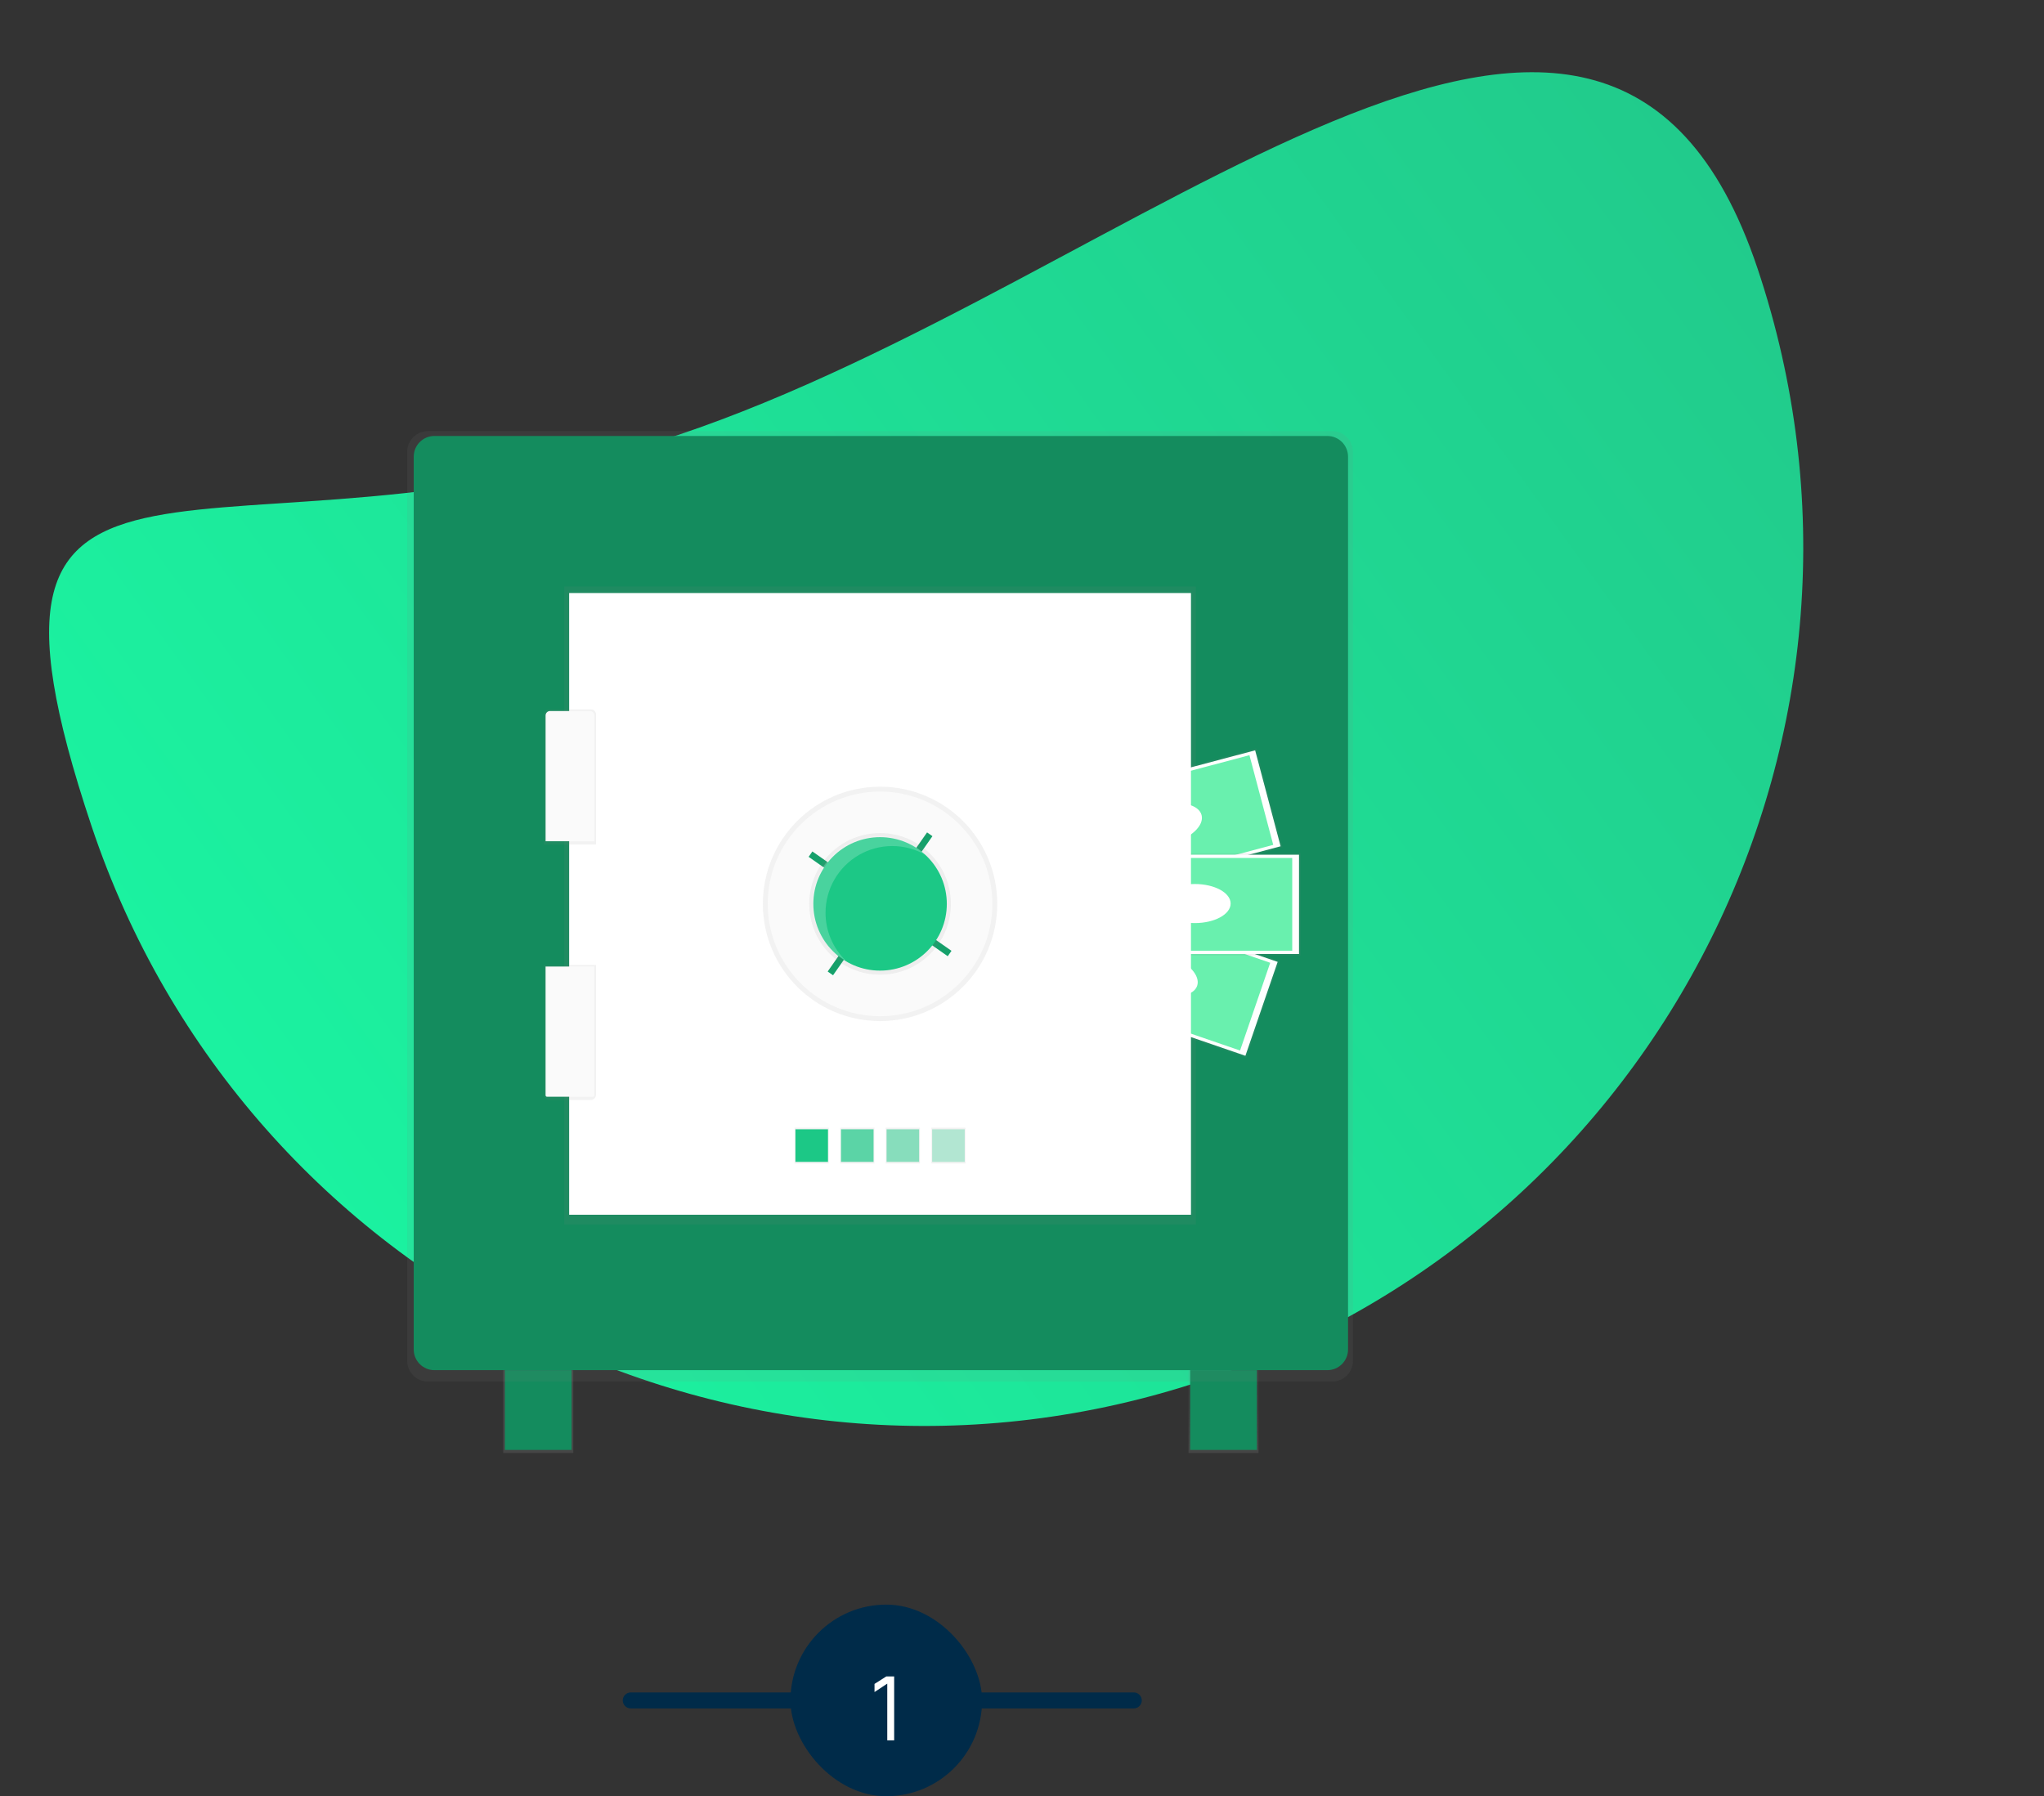 <svg width="256" height="225" viewBox="0 0 256 225" fill="none" xmlns="http://www.w3.org/2000/svg">
<rect x="0" y="0" width="256" height="225" fill="#333333" stroke="none"/>
<path d="M220.121 33.623C239.422 91.238 208.363 153.591 150.748 172.893C93.133 192.195 30.779 161.135 11.478 103.52C-7.824 45.905 27.295 73.794 84.91 54.492C142.526 35.191 200.819 -23.992 220.121 33.623Z" fill="url(#paint0_linear)"/>
<path d="M79 213L142 213" stroke="#002B49" stroke-width="2" stroke-linecap="round"/>
<rect x="99" y="201" width="24" height="24" rx="12" fill="#002B49"/>
<path d="M111.125 210.896L109.529 211.952V210.932L111.005 209.996H111.989V218H111.125V210.896Z" fill="white"/>
<path d="M157.622 171.633H148.856V182H157.622V171.633Z" fill="url(#paint1_linear)"/>
<path d="M149.061 181.621H157.42V171.631H149.061V181.621Z" fill="#148C5E"/>
<path d="M71.794 171.633H63.028V182H71.794V171.633Z" fill="url(#paint2_linear)"/>
<path d="M71.592 171.633H63.233V181.623H71.592V171.633Z" fill="#148C5E"/>
<path d="M166.853 54H53.595C52.162 54 51 55.162 51 56.595V170.464C51 171.897 52.162 173.059 53.595 173.059H166.853C168.286 173.059 169.448 171.897 169.448 170.464V56.595C169.448 55.162 168.286 54 166.853 54Z" fill="url(#paint3_linear)"/>
<path d="M166.24 54.611H54.41C52.977 54.611 51.816 55.773 51.816 57.206V169.036C51.816 170.469 52.977 171.631 54.41 171.631H166.24C167.673 171.631 168.835 170.469 168.835 169.036V57.206C168.835 55.773 167.673 54.611 166.24 54.611Z" fill="#148C5E"/>
<path d="M149.775 73.469H70.673V153.386H149.775V73.469Z" fill="url(#paint4_linear)"/>
<path d="M157.346 93.738L131.927 100.482L135.221 112.897L160.64 106.152L157.346 93.738Z" fill="url(#paint5_linear)"/>
<path d="M157.201 93.988L132.175 100.628L135.364 112.649L160.39 106.009L157.201 93.988Z" fill="white"/>
<path d="M156.486 94.598L133.101 100.803L136.082 112.036L159.467 105.831L156.486 94.598Z" fill="#69F0AE"/>
<path d="M146.784 105.611C149.178 104.976 150.838 103.402 150.491 102.096C150.145 100.79 147.923 100.246 145.53 100.882C143.136 101.517 141.476 103.09 141.823 104.396C142.169 105.702 144.391 106.246 146.784 105.611Z" fill="white"/>
<path d="M135.408 111.819L131.235 123.966L156.107 132.51L160.28 120.363L135.408 111.819Z" fill="url(#paint6_linear)"/>
<path d="M160.021 120.489L135.534 112.076L131.493 123.838L155.98 132.251L160.021 120.489Z" fill="white"/>
<path d="M159.087 120.6L136.206 112.739L132.43 123.73L155.311 131.591L159.087 120.6Z" fill="#69F0AE"/>
<path d="M149.936 123.491C150.375 122.214 148.832 120.525 146.49 119.721C144.148 118.916 141.893 119.299 141.454 120.577C141.015 121.855 142.558 123.543 144.9 124.348C147.243 125.153 149.497 124.769 149.936 123.491Z" fill="white"/>
<path d="M162.896 106.861H136.598V119.704H162.896V106.861Z" fill="url(#paint7_linear)"/>
<path d="M162.694 107.065H136.802V119.502H162.694V107.065Z" fill="white"/>
<path d="M161.845 107.472H137.651V119.093H161.845V107.472Z" fill="#69F0AE"/>
<path d="M149.646 115.627C152.122 115.627 154.13 114.531 154.13 113.18C154.13 111.829 152.122 110.734 149.646 110.734C147.169 110.734 145.161 111.829 145.161 113.18C145.161 114.531 147.169 115.627 149.646 115.627Z" fill="white"/>
<path d="M149.162 74.284H71.284V152.162H149.162V74.284Z" fill="white"/>
<path d="M110.224 127.903C118.331 127.903 124.903 121.331 124.903 113.224C124.903 105.117 118.331 98.545 110.224 98.545C102.117 98.545 95.545 105.117 95.545 113.224C95.545 121.331 102.117 127.903 110.224 127.903Z" fill="url(#paint8_linear)"/>
<path d="M110.224 127.292C117.993 127.292 124.292 120.993 124.292 113.224C124.292 105.455 117.993 99.156 110.224 99.156C102.455 99.156 96.156 105.455 96.156 113.224C96.156 120.993 102.455 127.292 110.224 127.292Z" fill="#FAFAFA"/>
<path d="M103.803 141.255H99.521V145.739H103.803V141.255Z" fill="url(#paint9_linear)"/>
<path d="M109.512 141.255H105.23V145.739H109.512V141.255Z" fill="url(#paint10_linear)"/>
<path d="M115.218 141.255H110.936V145.739H115.218V141.255Z" fill="url(#paint11_linear)"/>
<path d="M120.927 141.255H116.645V145.739H120.927V141.255Z" fill="url(#paint12_linear)"/>
<path d="M103.7 141.459H99.623V145.537H103.7V141.459Z" fill="#1CC886"/>
<path opacity="0.7" d="M109.409 141.459H105.331V145.537H109.409V141.459Z" fill="#1CC886"/>
<path opacity="0.5" d="M115.117 141.459H111.04V145.537H115.117V141.459Z" fill="#1CC886"/>
<path opacity="0.3" d="M120.825 141.459H116.748V145.537H120.825V141.459Z" fill="#1CC886"/>
<path d="M116.781 104.749L116.113 104.281L114.476 106.618L115.144 107.086L116.781 104.749Z" fill="#1CC886"/>
<path d="M118.699 119.78L119.167 119.112L116.83 117.475L116.362 118.143L118.699 119.78Z" fill="#1CC886"/>
<path d="M103.667 121.699L104.335 122.166L105.971 119.829L105.303 119.361L103.667 121.699Z" fill="#1CC886"/>
<path d="M101.749 106.667L101.282 107.335L103.619 108.972L104.087 108.304L101.749 106.667Z" fill="#1CC886"/>
<path opacity="0.2" d="M116.773 104.725L116.105 104.257L114.469 106.594L115.137 107.062L116.773 104.725Z" fill="black"/>
<path opacity="0.2" d="M118.693 119.756L119.16 119.088L116.823 117.452L116.355 118.12L118.693 119.756Z" fill="black"/>
<path opacity="0.2" d="M103.661 121.674L104.329 122.142L105.966 119.804L105.298 119.337L103.661 121.674Z" fill="black"/>
<path opacity="0.2" d="M101.743 106.643L101.275 107.311L103.612 108.948L104.08 108.28L101.743 106.643Z" fill="black"/>
<path d="M110.224 122.091C115.121 122.091 119.091 118.121 119.091 113.224C119.091 108.327 115.121 104.357 110.224 104.357C105.327 104.357 101.357 108.327 101.357 113.224C101.357 118.121 105.327 122.091 110.224 122.091Z" fill="url(#paint13_linear)"/>
<path d="M110.224 121.583C114.841 121.583 118.583 117.841 118.583 113.224C118.583 108.607 114.841 104.865 110.224 104.865C105.607 104.865 101.865 108.607 101.865 113.224C101.865 117.841 105.607 121.583 110.224 121.583Z" fill="#1CC886"/>
<path opacity="0.2" d="M103.394 114.345C103.393 112.879 103.777 111.439 104.508 110.168C105.239 108.898 106.291 107.842 107.559 107.106C108.827 106.371 110.266 105.982 111.732 105.978C113.197 105.975 114.638 106.357 115.91 107.086C115.057 106.265 114.039 105.635 112.924 105.237C111.809 104.839 110.622 104.682 109.442 104.777C108.262 104.873 107.116 105.217 106.079 105.789C105.042 106.361 104.139 107.146 103.428 108.093C102.718 109.04 102.217 110.128 101.959 111.283C101.7 112.438 101.69 113.635 101.929 114.795C102.168 115.954 102.651 117.05 103.345 118.009C104.039 118.968 104.929 119.768 105.956 120.357C105.146 119.58 104.501 118.646 104.061 117.613C103.621 116.58 103.394 115.468 103.394 114.345Z" fill="white"/>
<path d="M74.649 105.783H68.126V89.494C68.126 89.326 68.193 89.166 68.312 89.047C68.431 88.929 68.591 88.862 68.759 88.862H74.017C74.185 88.862 74.347 88.929 74.466 89.048C74.584 89.167 74.651 89.328 74.651 89.496L74.649 105.783Z" fill="url(#paint14_linear)"/>
<path d="M73.984 137.79H68.791C68.614 137.79 68.445 137.72 68.32 137.595C68.196 137.471 68.126 137.301 68.126 137.125V120.869H74.649V137.121C74.65 137.209 74.633 137.296 74.6 137.377C74.567 137.458 74.518 137.532 74.456 137.594C74.394 137.656 74.32 137.706 74.24 137.739C74.159 137.773 74.072 137.79 73.984 137.79Z" fill="url(#paint15_linear)"/>
<path d="M68.882 89.065H73.892C74.038 89.065 74.179 89.123 74.283 89.227C74.387 89.331 74.445 89.471 74.445 89.618V105.375H68.333V89.623C68.333 89.551 68.346 89.479 68.373 89.411C68.401 89.344 68.441 89.282 68.492 89.231C68.543 89.179 68.603 89.137 68.67 89.109C68.737 89.08 68.809 89.065 68.882 89.065Z" fill="#FAFAFA"/>
<path d="M68.328 121.073H74.44V137.196C74.44 137.246 74.42 137.293 74.386 137.327C74.351 137.362 74.304 137.382 74.255 137.382H68.515C68.466 137.382 68.419 137.362 68.384 137.327C68.349 137.293 68.33 137.246 68.33 137.196V121.073H68.328Z" fill="#FAFAFA"/>
<defs>
<linearGradient id="paint0_linear" x1="212.965" y1="-8.893" x2="23.57" y2="127.154" gradientUnits="userSpaceOnUse">
<stop stop-color="#22C88A"/>
<stop offset="1" stop-color="#1BF2A0"/>
</linearGradient>
<linearGradient id="paint1_linear" x1="153.239" y1="182" x2="153.239" y2="171.633" gradientUnits="userSpaceOnUse">
<stop stop-color="#808080" stop-opacity="0.25"/>
<stop offset="0.54" stop-color="#808080" stop-opacity="0.12"/>
<stop offset="1" stop-color="#808080" stop-opacity="0.1"/>
</linearGradient>
<linearGradient id="paint2_linear" x1="886.873" y1="171.633" x2="886.873" y2="7155.47" gradientUnits="userSpaceOnUse">
<stop stop-color="#808080" stop-opacity="0.25"/>
<stop offset="0.54" stop-color="#808080" stop-opacity="0.12"/>
<stop offset="1" stop-color="#808080" stop-opacity="0.1"/>
</linearGradient>
<linearGradient id="paint3_linear" x1="40222.6" y1="81228.6" x2="40222.6" y2="54" gradientUnits="userSpaceOnUse">
<stop stop-color="#808080" stop-opacity="0.25"/>
<stop offset="0.54" stop-color="#808080" stop-opacity="0.12"/>
<stop offset="1" stop-color="#808080" stop-opacity="0.1"/>
</linearGradient>
<linearGradient id="paint4_linear" x1="26898" y1="45557.5" x2="26898" y2="8983.42" gradientUnits="userSpaceOnUse">
<stop stop-color="#808080" stop-opacity="0.25"/>
<stop offset="0.54" stop-color="#808080" stop-opacity="0.12"/>
<stop offset="1" stop-color="#808080" stop-opacity="0.1"/>
</linearGradient>
<linearGradient id="paint5_linear" x1="22051.7" y1="-35.459" x2="21809.4" y2="-948.516" gradientUnits="userSpaceOnUse">
<stop stop-color="#808080" stop-opacity="0.25"/>
<stop offset="0.54" stop-color="#808080" stop-opacity="0.12"/>
<stop offset="1" stop-color="#808080" stop-opacity="0.1"/>
</linearGradient>
<linearGradient id="paint6_linear" x1="5332.94" y1="15884.3" x2="5961.4" y2="14055" gradientUnits="userSpaceOnUse">
<stop stop-color="#808080" stop-opacity="0.25"/>
<stop offset="0.54" stop-color="#808080" stop-opacity="0.12"/>
<stop offset="1" stop-color="#808080" stop-opacity="0.1"/>
</linearGradient>
<linearGradient id="paint7_linear" x1="15007.9" y1="4939.42" x2="15007.9" y2="3994.76" gradientUnits="userSpaceOnUse">
<stop stop-color="#808080" stop-opacity="0.25"/>
<stop offset="0.54" stop-color="#808080" stop-opacity="0.12"/>
<stop offset="1" stop-color="#808080" stop-opacity="0.1"/>
</linearGradient>
<linearGradient id="paint8_linear" x1="10052.3" y1="12523.1" x2="10052.3" y2="7587.46" gradientUnits="userSpaceOnUse">
<stop stop-color="#808080" stop-opacity="0.25"/>
<stop offset="0.54" stop-color="#808080" stop-opacity="0.12"/>
<stop offset="1" stop-color="#808080" stop-opacity="0.1"/>
</linearGradient>
<linearGradient id="paint9_linear" x1="1341.72" y1="2497.16" x2="1341.72" y2="2381.95" gradientUnits="userSpaceOnUse">
<stop stop-color="#808080" stop-opacity="0.25"/>
<stop offset="0.54" stop-color="#808080" stop-opacity="0.12"/>
<stop offset="1" stop-color="#808080" stop-opacity="0.1"/>
</linearGradient>
<linearGradient id="paint10_linear" x1="1487.4" y1="2497.16" x2="1487.4" y2="2381.95" gradientUnits="userSpaceOnUse">
<stop stop-color="#808080" stop-opacity="0.25"/>
<stop offset="0.54" stop-color="#808080" stop-opacity="0.12"/>
<stop offset="1" stop-color="#808080" stop-opacity="0.1"/>
</linearGradient>
<linearGradient id="paint11_linear" x1="1633.07" y1="2497.16" x2="1633.07" y2="2381.95" gradientUnits="userSpaceOnUse">
<stop stop-color="#808080" stop-opacity="0.25"/>
<stop offset="0.54" stop-color="#808080" stop-opacity="0.12"/>
<stop offset="1" stop-color="#808080" stop-opacity="0.1"/>
</linearGradient>
<linearGradient id="paint12_linear" x1="1778.75" y1="2497.16" x2="1778.75" y2="2381.95" gradientUnits="userSpaceOnUse">
<stop stop-color="#808080" stop-opacity="0.25"/>
<stop offset="0.54" stop-color="#808080" stop-opacity="0.12"/>
<stop offset="1" stop-color="#808080" stop-opacity="0.1"/>
</linearGradient>
<linearGradient id="paint13_linear" x1="6116.15" y1="7019.72" x2="6116.15" y2="5218.39" gradientUnits="userSpaceOnUse">
<stop stop-color="#808080" stop-opacity="0.25"/>
<stop offset="0.54" stop-color="#808080" stop-opacity="0.12"/>
<stop offset="1" stop-color="#808080" stop-opacity="0.1"/>
</linearGradient>
<linearGradient id="paint14_linear" x1="2532.24" y1="6528.03" x2="2532.24" y2="4888.38" gradientUnits="userSpaceOnUse">
<stop stop-color="#808080" stop-opacity="0.25"/>
<stop offset="0.54" stop-color="#808080" stop-opacity="0.12"/>
<stop offset="1" stop-color="#808080" stop-opacity="0.1"/>
</linearGradient>
<linearGradient id="paint15_linear" x1="2531.58" y1="9661.52" x2="2531.58" y2="8021.86" gradientUnits="userSpaceOnUse">
<stop stop-color="#808080" stop-opacity="0.25"/>
<stop offset="0.54" stop-color="#808080" stop-opacity="0.12"/>
<stop offset="1" stop-color="#808080" stop-opacity="0.1"/>
</linearGradient>
</defs>
</svg>
